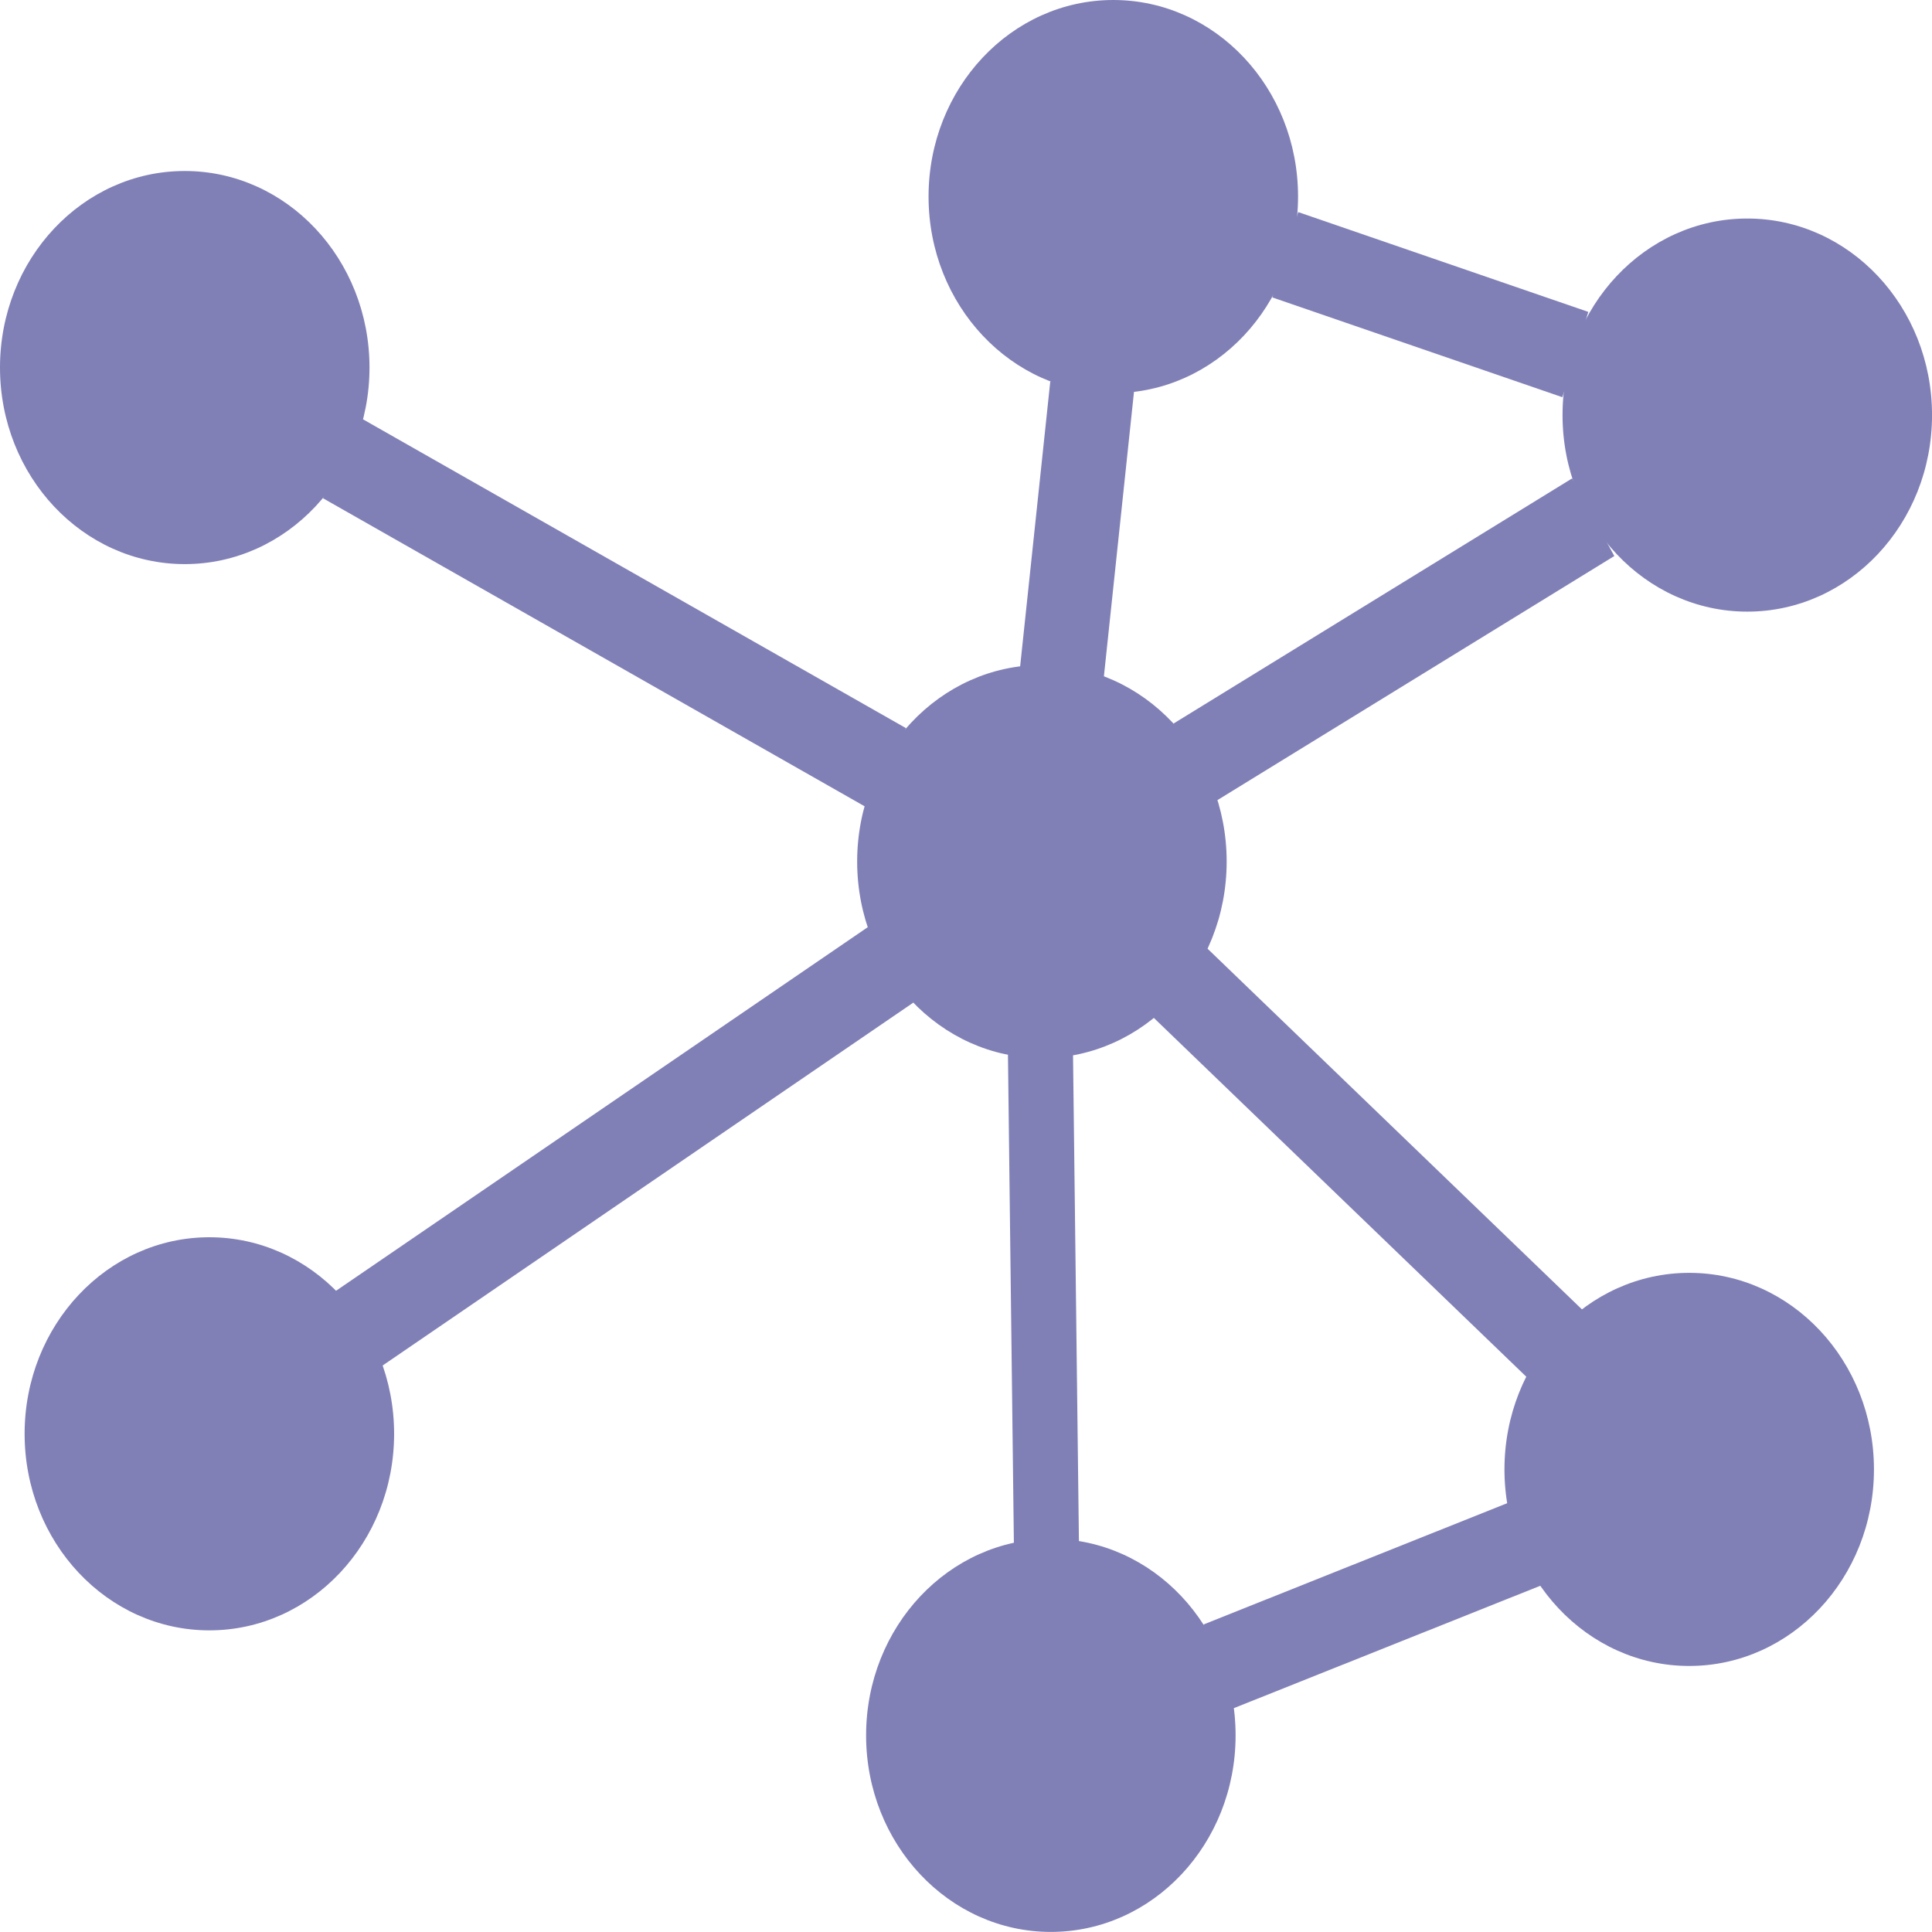 <?xml version="1.0" encoding="UTF-8" standalone="no"?>
<!-- Created with Inkscape (http://www.inkscape.org/) -->

<svg
   xmlns:dc="http://purl.org/dc/elements/1.1/"
   xmlns:cc="http://creativecommons.org/ns#"
   xmlns:rdf="http://www.w3.org/1999/02/22-rdf-syntax-ns#"
   xmlns:svg="http://www.w3.org/2000/svg"
   xmlns="http://www.w3.org/2000/svg"
   xmlns:sodipodi="http://sodipodi.sourceforge.net/DTD/sodipodi-0.dtd"
   xmlns:inkscape="http://www.inkscape.org/namespaces/inkscape"
   version="1.1"
   id="svg2"
   width="80"
   height="80"
   viewBox="0 0 80 80"
   sodipodi:docname="slide_2.svg"
   inkscape:version="0.92.3 (unknown)">
  <defs
     id="defs6" />
  <sodipodi:namedview
     pagecolor="#ffffff"
     bordercolor="#666666"
     borderopacity="1"
     objecttolerance="10"
     gridtolerance="10"
     guidetolerance="10"
     inkscape:pageopacity="0"
     inkscape:pageshadow="2"
     inkscape:window-width="1491"
     inkscape:window-height="942"
     id="namedview4"
     showgrid="false"
     inkscape:zoom="3.337544"
     inkscape:cx="-45.157032"
     inkscape:cy="-28.462719"
     inkscape:window-x="321"
     inkscape:window-y="77"
     inkscape:window-maximized="0"
     inkscape:current-layer="svg2"
     fit-margin-top="0"
     fit-margin-left="0"
     fit-margin-right="0"
     fit-margin-bottom="0" />
  <g
     id="g36"
     transform="matrix(3.49,0,0,3.713,-8.3207014e-7,-4.4262633e-6)"
     inkscape:export-xdpi="96"
     inkscape:export-ydpi="96">
    <circle
       transform="scale(-1)"
       r="2.192"
       style="fill:#8080b7;fill-opacity:1;stroke-width:0.828"
       cy="-15.99"
       cx="-2.484"
       id="path12-2" />
    <circle
       transform="scale(-1)"
       r="2.192"
       style="fill:#8080b7;fill-opacity:1;stroke-width:0.828"
       cy="-4.099"
       cx="-2.192"
       id="path12-2-7" />
    <circle
       transform="scale(-1)"
       r="2.192"
       style="fill:#8080b7;fill-opacity:1;stroke-width:0.828"
       cy="-2.192"
       cx="-13.209"
       id="path12-2-5" />
    <circle
       transform="scale(-1)"
       r="2.192"
       style="fill:#8080b7;fill-opacity:1;stroke-width:0.828"
       cy="-4.629"
       cx="-20.731"
       id="path12-2-3" />
    <circle
       transform="scale(-1)"
       r="2.192"
       style="fill:#8080b7;fill-opacity:1;stroke-width:0.828"
       cy="-16.387"
       cx="-20.042"
       id="path12-2-56" />
    <circle
       transform="scale(-1)"
       r="2.192"
       style="fill:#8080b7;fill-opacity:1;stroke-width:0.828"
       cy="-9.608"
       cx="-12.362"
       id="path12-2-2" />
    <circle
       transform="scale(-1)"
       r="2.192"
       style="fill:#8080b7;fill-opacity:1;stroke-width:0.828"
       cy="-19.353"
       cx="-12.468"
       id="path12-2-9" />
    <path
       sodipodi:nodetypes="cc"
       inkscape:connector-curvature="0"
       id="path75"
       d="m 12.416,17.254 -0.071,-5.496"
       style="fill:#8080b7;fill-opacity:1;stroke:#8080b7;stroke-width:0.772px;stroke-linecap:butt;stroke-linejoin:miter;stroke-opacity:1" />
    <path
       sodipodi:nodetypes="cc"
       inkscape:connector-curvature="0"
       id="path75-1"
       d="m 13.863,10.834 4.616,4.18"
       style="fill:#8080b7;fill-opacity:1;stroke:#8080b7;stroke-width:1px;stroke-linecap:butt;stroke-linejoin:miter;stroke-opacity:1" />
    <path
       sodipodi:nodetypes="cc"
       inkscape:connector-curvature="0"
       id="path75-1-2"
       d="m 14.454,18.585 3.668,-1.377"
       style="fill:#8080b7;fill-opacity:1;stroke:#8080b7;stroke-width:1px;stroke-linecap:butt;stroke-linejoin:miter;stroke-opacity:1" />
    <path
       sodipodi:nodetypes="cc"
       inkscape:connector-curvature="0"
       id="path75-1-2-7"
       d="M 18.691,3.954 15.249,2.841"
       style="fill:#8080b7;fill-opacity:1;stroke:#8080b7;stroke-width:1px;stroke-linecap:butt;stroke-linejoin:miter;stroke-opacity:1" />
    <path
       sodipodi:nodetypes="cc"
       inkscape:connector-curvature="0"
       id="path75-1-2-0"
       d="M 14.172,8.503 18.903,5.768"
       style="fill:#8080b7;fill-opacity:1;stroke:#8080b7;stroke-width:1px;stroke-linecap:butt;stroke-linejoin:miter;stroke-opacity:1" />
    <path
       sodipodi:nodetypes="cc"
       inkscape:connector-curvature="0"
       id="path75-1-2-9"
       d="m 4.227,14.835 6.34,-4.075"
       style="fill:#8080b7;fill-opacity:1;stroke:#8080b7;stroke-width:1px;stroke-linecap:butt;stroke-linejoin:miter;stroke-opacity:1" />
    <path
       sodipodi:nodetypes="cc"
       inkscape:connector-curvature="0"
       id="path75-1-2-3"
       d="m 4.067,5.115 6.446,3.446"
       style="fill:#8080b7;fill-opacity:1;stroke:#8080b7;stroke-width:1px;stroke-linecap:butt;stroke-linejoin:miter;stroke-opacity:1" />
    <path
       sodipodi:nodetypes="cc"
       inkscape:connector-curvature="0"
       id="path75-1-2-6"
       d="M 12.599,7.501 12.958,4.311"
       style="fill:#8080b7;fill-opacity:1;stroke:#8080b7;stroke-width:1px;stroke-linecap:butt;stroke-linejoin:miter;stroke-opacity:1" />
  </g>
</svg>
